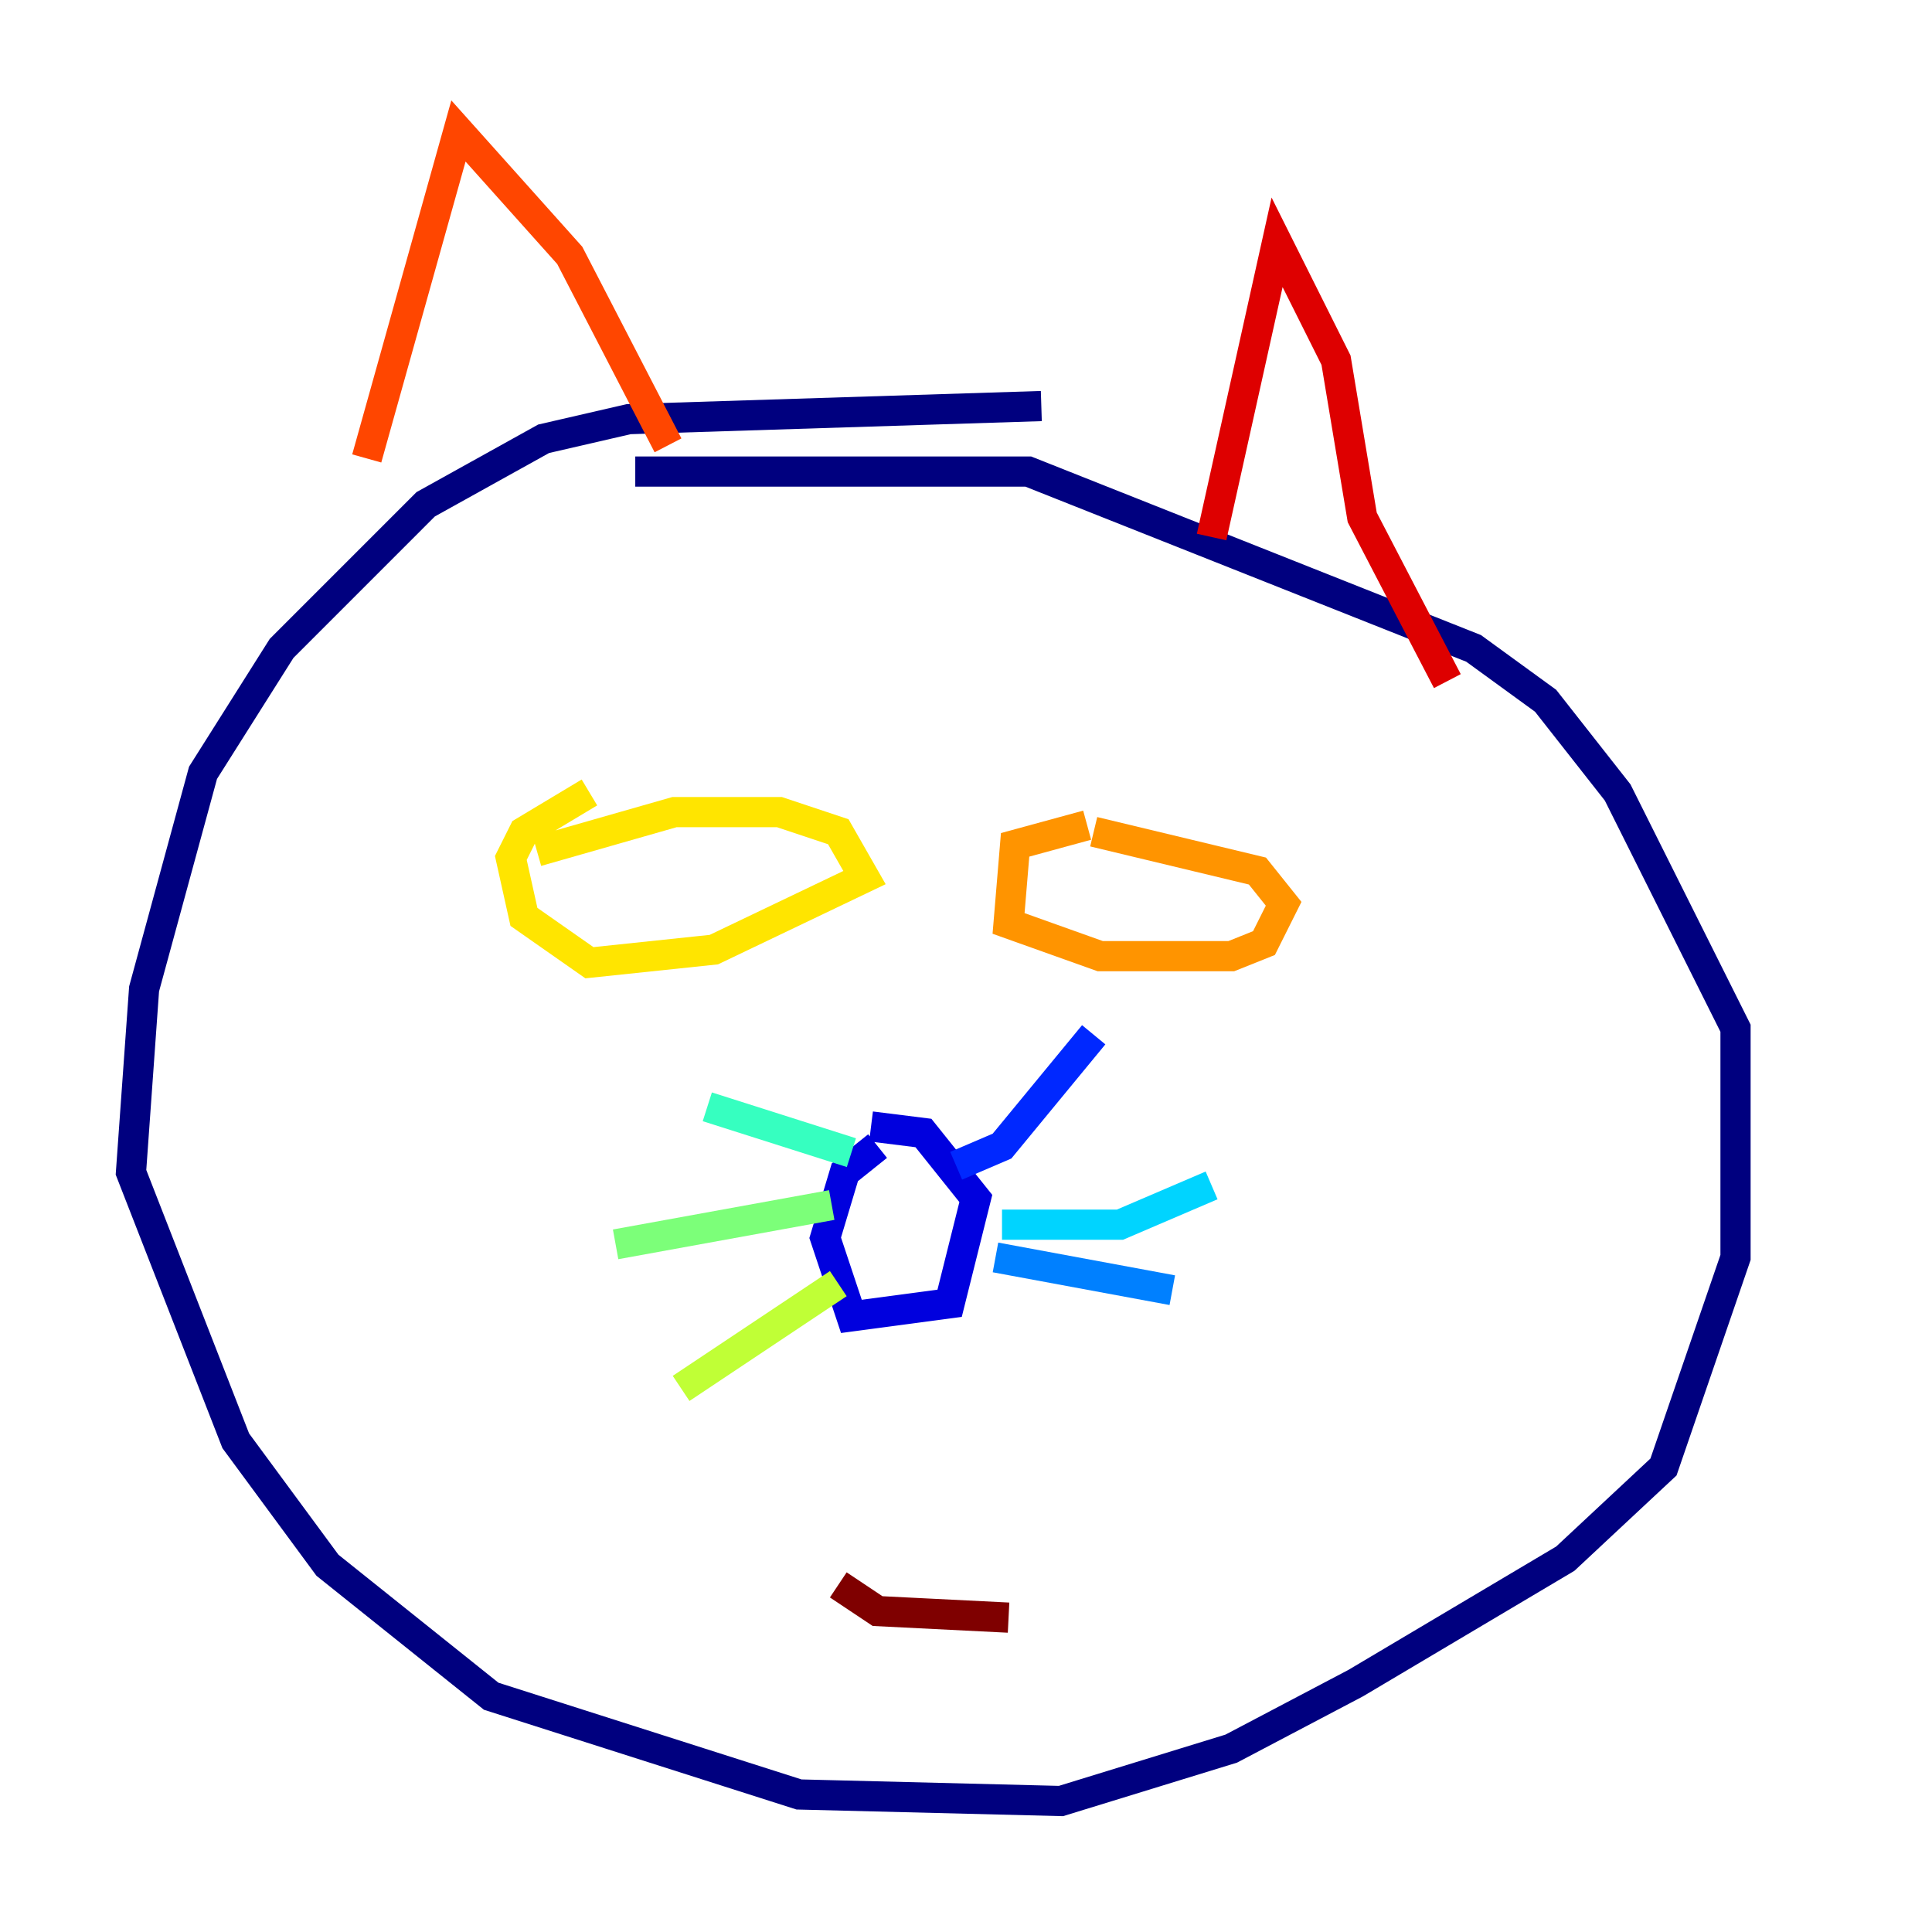 <?xml version="1.0" encoding="utf-8" ?>
<svg baseProfile="tiny" height="128" version="1.2" viewBox="0,0,128,128" width="128" xmlns="http://www.w3.org/2000/svg" xmlns:ev="http://www.w3.org/2001/xml-events" xmlns:xlink="http://www.w3.org/1999/xlink"><defs /><polyline fill="none" points="68.99,26.902 41.654,27.77 36.014,29.071 28.203,33.41 18.658,42.956 13.451,51.2 9.546,65.519 8.678,77.668 15.62,95.458 21.695,103.702 32.542,112.38 52.936,118.888 70.291,119.322 81.573,115.851 89.817,111.512 103.702,103.268 110.21,97.193 114.983,83.308 114.983,68.122 107.173,52.502 102.4,46.427 97.627,42.956 68.122,31.241 42.088,31.241" stroke="#00007f" stroke-width="2" /><polyline fill="none" points="58.142,75.932 55.973,77.668 54.671,82.007 56.407,87.214 62.915,86.346 64.651,79.403 61.18,75.064 57.709,74.63" stroke="#0000de" stroke-width="2" /><polyline fill="none" points="63.349,77.234 66.386,75.932 72.461,68.556" stroke="#0028ff" stroke-width="2" /><polyline fill="none" points="65.953,83.308 77.668,85.478" stroke="#0080ff" stroke-width="2" /><polyline fill="none" points="66.386,81.139 74.197,81.139 80.271,78.536" stroke="#00d4ff" stroke-width="2" /><polyline fill="none" points="56.407,76.366 46.861,73.329" stroke="#36ffc0" stroke-width="2" /><polyline fill="none" points="55.105,79.837 40.786,82.441" stroke="#7cff79" stroke-width="2" /><polyline fill="none" points="55.539,85.044 45.125,91.986" stroke="#c0ff36" stroke-width="2" /><polyline fill="none" points="39.051,52.502 34.712,55.105 33.844,56.841 34.712,60.746 39.051,63.783 47.295,62.915 57.275,58.142 55.539,55.105 51.634,53.803 44.691,53.803 35.58,56.407" stroke="#ffe500" stroke-width="2" /><polyline fill="none" points="72.027,54.671 67.254,55.973 66.82,61.18 72.895,63.349 81.573,63.349 83.742,62.481 85.044,59.878 83.308,57.709 72.461,55.105" stroke="#ff9400" stroke-width="2" /><polyline fill="none" points="24.298,30.373 30.373,8.678 37.749,16.922 44.258,29.505" stroke="#ff4600" stroke-width="2" /><polyline fill="none" points="80.271,35.58 84.61,16.054 88.515,23.864 90.251,34.278 95.891,45.125" stroke="#de0000" stroke-width="2" /><polyline fill="none" points="55.539,105.003 58.142,106.739 66.82,107.173" stroke="#7f0000" stroke-width="2" /></svg>